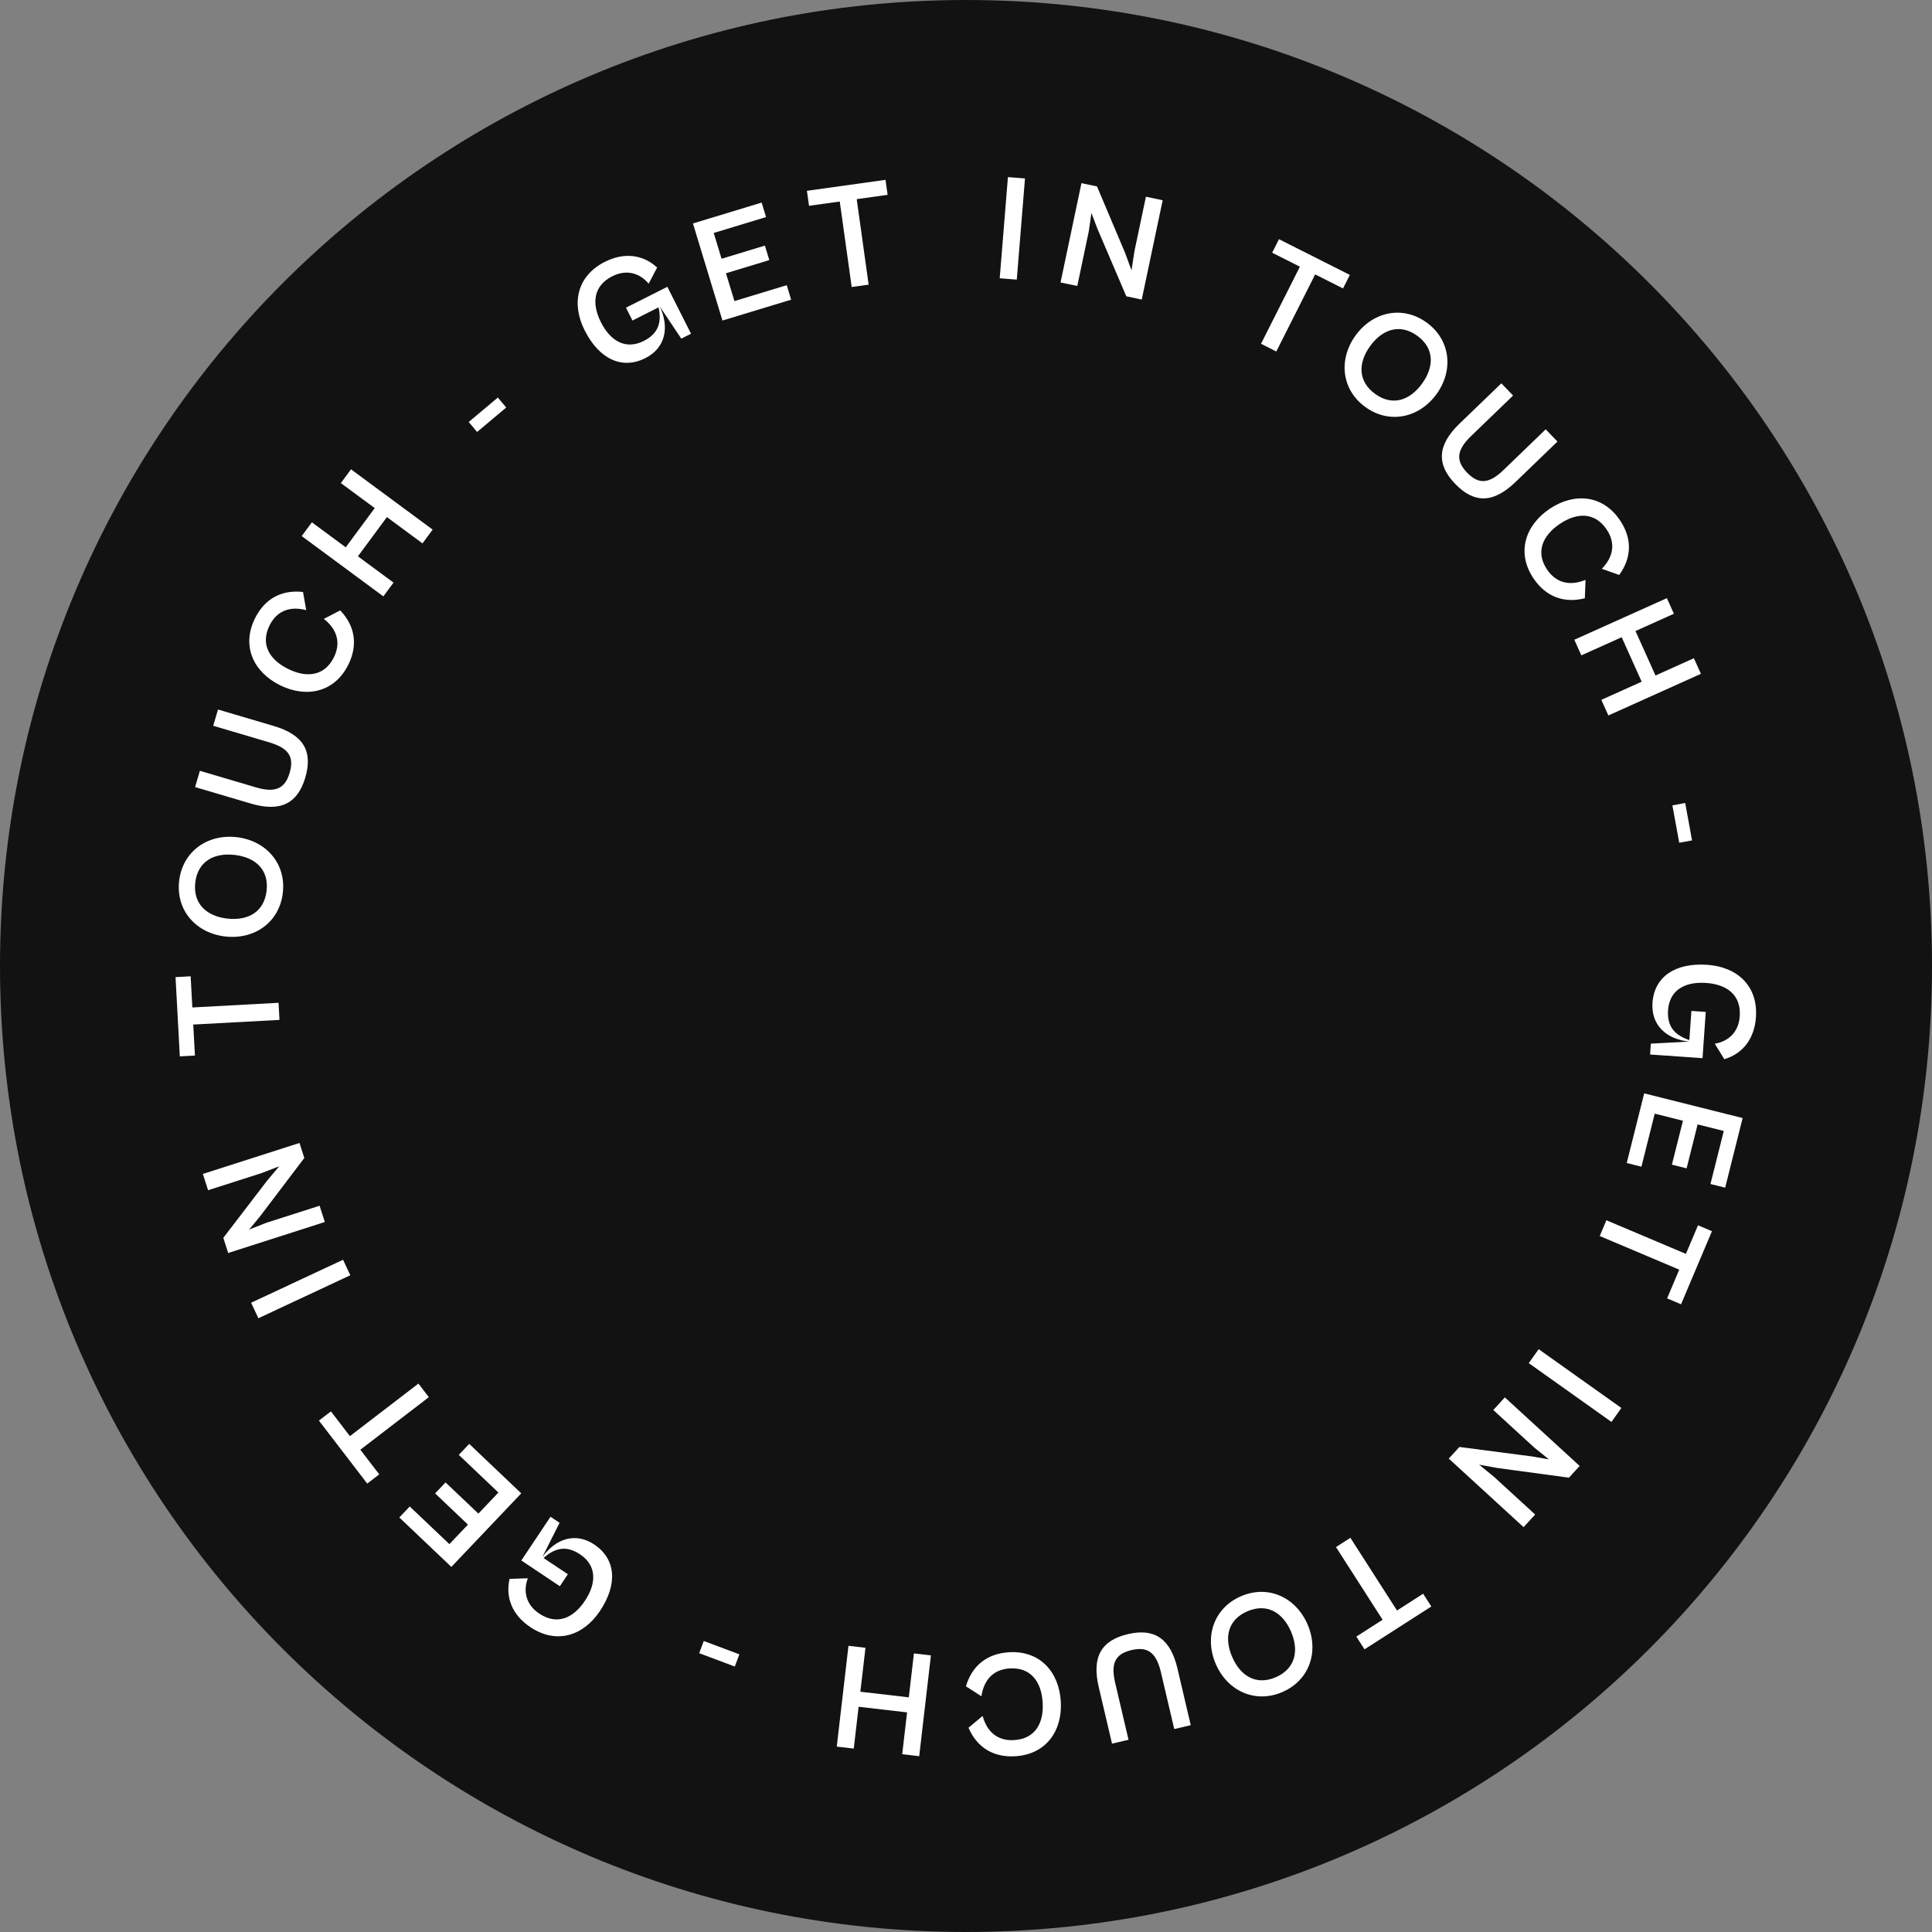 <svg width="160" height="160" viewBox="0 0 160 160" fill="none" xmlns="http://www.w3.org/2000/svg">
<rect x="0" y="0" width="160" height="160" fill="#808080" stroke="none"/>
<path d="M160 80C160 124.183 124.183 160 80 160C35.817 160 2.17128e-05 124.183 1.39876e-05 80C6.26248e-06 35.817 35.817 -6.26248e-06 80 -1.39876e-05C124.183 -2.17128e-05 160 35.817 160 80Z" fill="#121212"/>
<path d="M136.852 83.043C136.722 84.908 138.012 86.067 139.897 86.26L136.717 86.429L136.654 87.33L140.996 87.632L141.263 83.803L140.074 83.72L139.906 86.135C138.763 85.754 138.043 85.075 138.142 83.661C138.256 82.01 139.514 81.28 141.291 81.403C143.031 81.524 144.201 82.41 144.079 84.162C143.985 85.514 143.104 86.257 142.01 86.433L142.801 87.72C144.355 87.249 145.296 86.007 145.419 84.243C145.6 81.64 143.861 80.073 141.396 79.902C138.73 79.716 137.001 80.891 136.852 83.043Z" fill="white"/>
<path d="M134.719 96.315L135.936 96.62L137.037 92.228L139.373 92.814L138.461 96.451L139.678 96.757L140.59 93.119L142.756 93.662L141.654 98.054L142.871 98.359L144.317 92.592L136.165 90.548L134.719 96.315Z" fill="white"/>
<path d="M132.483 102.362L139.068 105.147L138.062 107.527L139.217 108.015L141.777 101.962L140.622 101.473L139.62 103.842L133.035 101.056L132.483 102.362Z" fill="white"/>
<path d="M126.605 112.889L133.455 117.758L134.276 116.603L127.426 111.734L126.605 112.889Z" fill="white"/>
<path d="M123.668 116.771L127.08 119.898L128.276 120.858L126.881 120.617L120.863 119.832L119.981 120.794L126.177 126.472L127.135 125.427L123.732 122.308L122.498 121.297L124.028 121.576L129.931 122.375L130.821 121.404L124.625 115.726L123.668 116.771Z" fill="white"/>
<path d="M110.641 128.122L114.501 134.14L112.326 135.535L113.003 136.591L118.536 133.042L117.858 131.986L115.694 133.375L111.834 127.356L110.641 128.122Z" fill="white"/>
<path d="M102.771 132.195C100.514 133.169 99.721 135.575 100.686 137.809C101.646 140.031 103.94 141.104 106.197 140.129C108.465 139.15 109.246 136.749 108.287 134.527C107.322 132.293 105.039 131.215 102.771 132.195ZM103.296 133.443C104.909 132.747 106.225 133.518 106.916 135.119C107.602 136.708 107.265 138.206 105.653 138.902C104.041 139.598 102.731 138.811 102.045 137.222C101.354 135.621 101.684 134.14 103.296 133.443Z" fill="white"/>
<path d="M93.417 135.329C91.182 135.853 90.41 137.233 90.992 139.712L92.092 144.401L93.46 144.08L92.357 139.379C91.976 137.754 92.346 136.972 93.714 136.651C95.057 136.336 95.761 136.866 96.142 138.49L97.246 143.192L98.613 142.871L97.513 138.182C96.931 135.703 95.603 134.816 93.417 135.329Z" fill="white"/>
<path d="M83.553 136.832C81.7 136.946 80.483 137.989 79.995 139.653L81.278 140.479C81.463 139.211 82.183 138.261 83.623 138.172C85.351 138.066 86.241 139.255 86.348 140.982C86.456 142.723 85.718 144 83.99 144.107C82.55 144.196 81.719 143.355 81.378 142.106L80.207 143.084C80.897 144.687 82.233 145.56 84.085 145.445C86.664 145.286 88 143.306 87.85 140.89C87.701 138.473 86.132 136.673 83.553 136.832Z" fill="white"/>
<path d="M75.687 136.929L75.264 140.567L71.252 140.101L71.675 136.463L70.267 136.299L69.297 144.647L70.705 144.811L71.107 141.347L75.119 141.813L74.717 145.277L76.125 145.44L77.095 137.092L75.687 136.929Z" fill="white"/>
<path d="M58.283 135.9L57.904 136.91L60.852 138.016L61.231 137.006L58.283 135.9Z" fill="white"/>
<path d="M49.214 127.91C47.66 126.872 46.014 127.418 44.91 128.958L46.342 126.113L45.591 125.612L43.174 129.232L46.366 131.363L47.028 130.372L45.015 129.028C45.913 128.225 46.859 127.937 48.038 128.724C49.415 129.643 49.425 131.097 48.435 132.578C47.467 134.029 46.117 134.605 44.657 133.63C43.53 132.878 43.322 131.744 43.712 130.707L42.202 130.755C41.84 132.338 42.451 133.771 43.922 134.753C46.092 136.202 48.315 135.469 49.687 133.414C51.171 131.192 51.009 129.108 49.214 127.91Z" fill="white"/>
<path d="M38.859 119.577L37.995 120.486L41.277 123.606L39.618 125.351L36.899 122.768L36.035 123.677L38.754 126.261L37.216 127.879L33.933 124.76L33.069 125.669L37.379 129.765L43.169 123.673L38.859 119.577Z" fill="white"/>
<path d="M34.652 114.583L28.979 118.935L27.406 116.885L26.411 117.648L30.412 122.863L31.407 122.1L29.842 120.06L35.515 115.707L34.652 114.583Z" fill="white"/>
<path d="M28.41 104.327L20.797 107.887L21.398 109.171L29.01 105.611L28.41 104.327Z" fill="white"/>
<path d="M26.468 99.853L22.06 101.265L20.633 101.827L21.535 100.735L25.201 95.899L24.803 94.656L16.8 97.221L17.232 98.57L21.628 97.162L23.118 96.592L22.117 97.783L18.495 102.512L18.897 103.767L26.9 101.202L26.468 99.853Z" fill="white"/>
<path d="M23.068 83.048L15.929 83.434L15.789 80.853L14.537 80.921L14.892 87.484L16.144 87.417L16.005 84.849L23.145 84.463L23.068 83.048Z" fill="white"/>
<path d="M23.424 73.926C23.698 71.483 22.003 69.601 19.585 69.329C17.179 69.059 15.11 70.519 14.835 72.962C14.56 75.417 16.256 77.287 18.662 77.556C21.08 77.828 23.148 76.381 23.424 73.926ZM22.079 73.762C21.883 75.507 20.561 76.268 18.828 76.073C17.108 75.88 15.975 74.844 16.171 73.099C16.366 71.354 17.7 70.607 19.42 70.8C21.153 70.995 22.275 72.017 22.079 73.762Z" fill="white"/>
<path d="M25.282 64.4C25.932 62.199 25.116 60.846 22.674 60.124L18.055 58.759L17.657 60.106L22.288 61.475C23.888 61.948 24.384 62.657 23.986 64.004C23.595 65.328 22.785 65.677 21.186 65.204L16.554 63.835L16.156 65.183L20.775 66.548C23.217 67.269 24.645 66.554 25.282 64.4Z" fill="white"/>
<path d="M28.849 55.041C29.672 53.377 29.375 51.802 28.175 50.55L26.82 51.252C27.827 52.044 28.291 53.142 27.652 54.434C26.884 55.986 25.409 56.166 23.858 55.398C22.295 54.624 21.555 53.348 22.323 51.797C22.963 50.504 24.106 50.202 25.359 50.528L25.095 49.026C23.36 48.825 21.938 49.549 21.115 51.212C19.968 53.528 21.02 55.672 23.19 56.746C25.359 57.821 27.702 57.357 28.849 55.041Z" fill="white"/>
<path d="M32.589 48.249L29.642 46.072L32.042 42.824L34.988 45L35.83 43.86L29.07 38.866L28.228 40.007L31.033 42.078L28.633 45.327L25.828 43.255L24.986 44.395L31.746 49.389L32.589 48.249Z" fill="white"/>
<path d="M41.923 33.75L41.229 32.923L38.817 34.947L39.511 35.774L41.923 33.75Z" fill="white"/>
<path d="M53.443 29.66C55.112 28.818 55.448 27.117 54.651 25.398L56.422 28.045L57.228 27.639L55.268 23.752L51.841 25.481L52.378 26.545L54.539 25.454C54.796 26.632 54.58 27.597 53.315 28.235C51.836 28.981 50.566 28.273 49.764 26.683C48.979 25.126 49.142 23.667 50.71 22.876C51.92 22.266 53.009 22.644 53.719 23.494L54.421 22.156C53.223 21.061 51.674 20.887 50.095 21.683C47.765 22.858 47.307 25.154 48.42 27.36C49.623 29.746 51.517 30.631 53.443 29.66Z" fill="white"/>
<path d="M65.519 24.818L65.154 23.618L60.822 24.934L60.122 22.63L63.71 21.539L63.346 20.339L59.757 21.429L59.108 19.293L63.441 17.977L63.076 16.777L57.387 18.505L59.83 26.546L65.519 24.818Z" fill="white"/>
<path d="M71.938 23.574L70.949 16.493L73.508 16.136L73.335 14.893L66.825 15.802L66.999 17.044L69.545 16.689L70.534 23.77L71.938 23.574Z" fill="white"/>
<path d="M84.205 23.158L84.885 14.782L83.472 14.667L82.792 23.044L84.205 23.158Z" fill="white"/>
<path d="M89.216 23.684L90.169 19.155L90.387 17.637L90.89 18.96L93.278 24.54L94.555 24.808L96.287 16.584L94.9 16.292L93.949 20.809L93.706 22.386L93.168 20.927L90.849 15.439L89.561 15.168L87.829 23.392L89.216 23.684Z" fill="white"/>
<path d="M105.698 29.109L108.917 22.725L111.224 23.888L111.789 22.768L105.92 19.809L105.356 20.929L107.652 22.087L104.432 28.47L105.698 29.109Z" fill="white"/>
<path d="M113.071 33.706C115.059 35.152 117.533 34.609 118.964 32.642C120.388 30.684 120.143 28.163 118.155 26.717C116.157 25.264 113.693 25.814 112.269 27.772C110.838 29.739 111.073 32.253 113.071 33.706ZM113.878 32.618C112.458 31.585 112.451 30.06 113.476 28.65C114.495 27.25 115.956 26.777 117.376 27.81C118.796 28.843 118.785 30.371 117.767 31.771C116.742 33.181 115.298 33.651 113.878 32.618Z" fill="white"/>
<path d="M120.509 40.069C122.102 41.721 123.682 41.679 125.515 39.911L128.982 36.568L128.007 35.556L124.531 38.909C123.33 40.067 122.468 40.149 121.493 39.137C120.535 38.144 120.631 37.268 121.831 36.11L125.308 32.757L124.333 31.746L120.865 35.09C119.032 36.857 118.95 38.452 120.509 40.069Z" fill="white"/>
<path d="M127.01 47.919C128.052 49.456 129.57 49.972 131.25 49.545L131.308 48.021C130.122 48.507 128.938 48.37 128.128 47.176C127.156 45.744 127.727 44.372 129.159 43.4C130.602 42.422 132.077 42.406 133.049 43.839C133.858 45.033 133.558 46.176 132.657 47.105L134.095 47.616C135.124 46.206 135.195 44.611 134.152 43.075C132.702 40.937 130.318 40.796 128.314 42.154C126.311 43.513 125.56 45.781 127.01 47.919Z" fill="white"/>
<path d="M130.96 54.274L134.301 52.772L135.957 56.456L132.616 57.958L133.198 59.251L140.863 55.804L140.281 54.512L137.101 55.942L135.445 52.258L138.625 50.828L138.044 49.535L130.379 52.981L130.96 54.274Z" fill="white"/>
<path d="M139.067 69.793L140.128 69.599L139.562 66.502L138.5 66.696L139.067 69.793Z" fill="white"/>
</svg>

